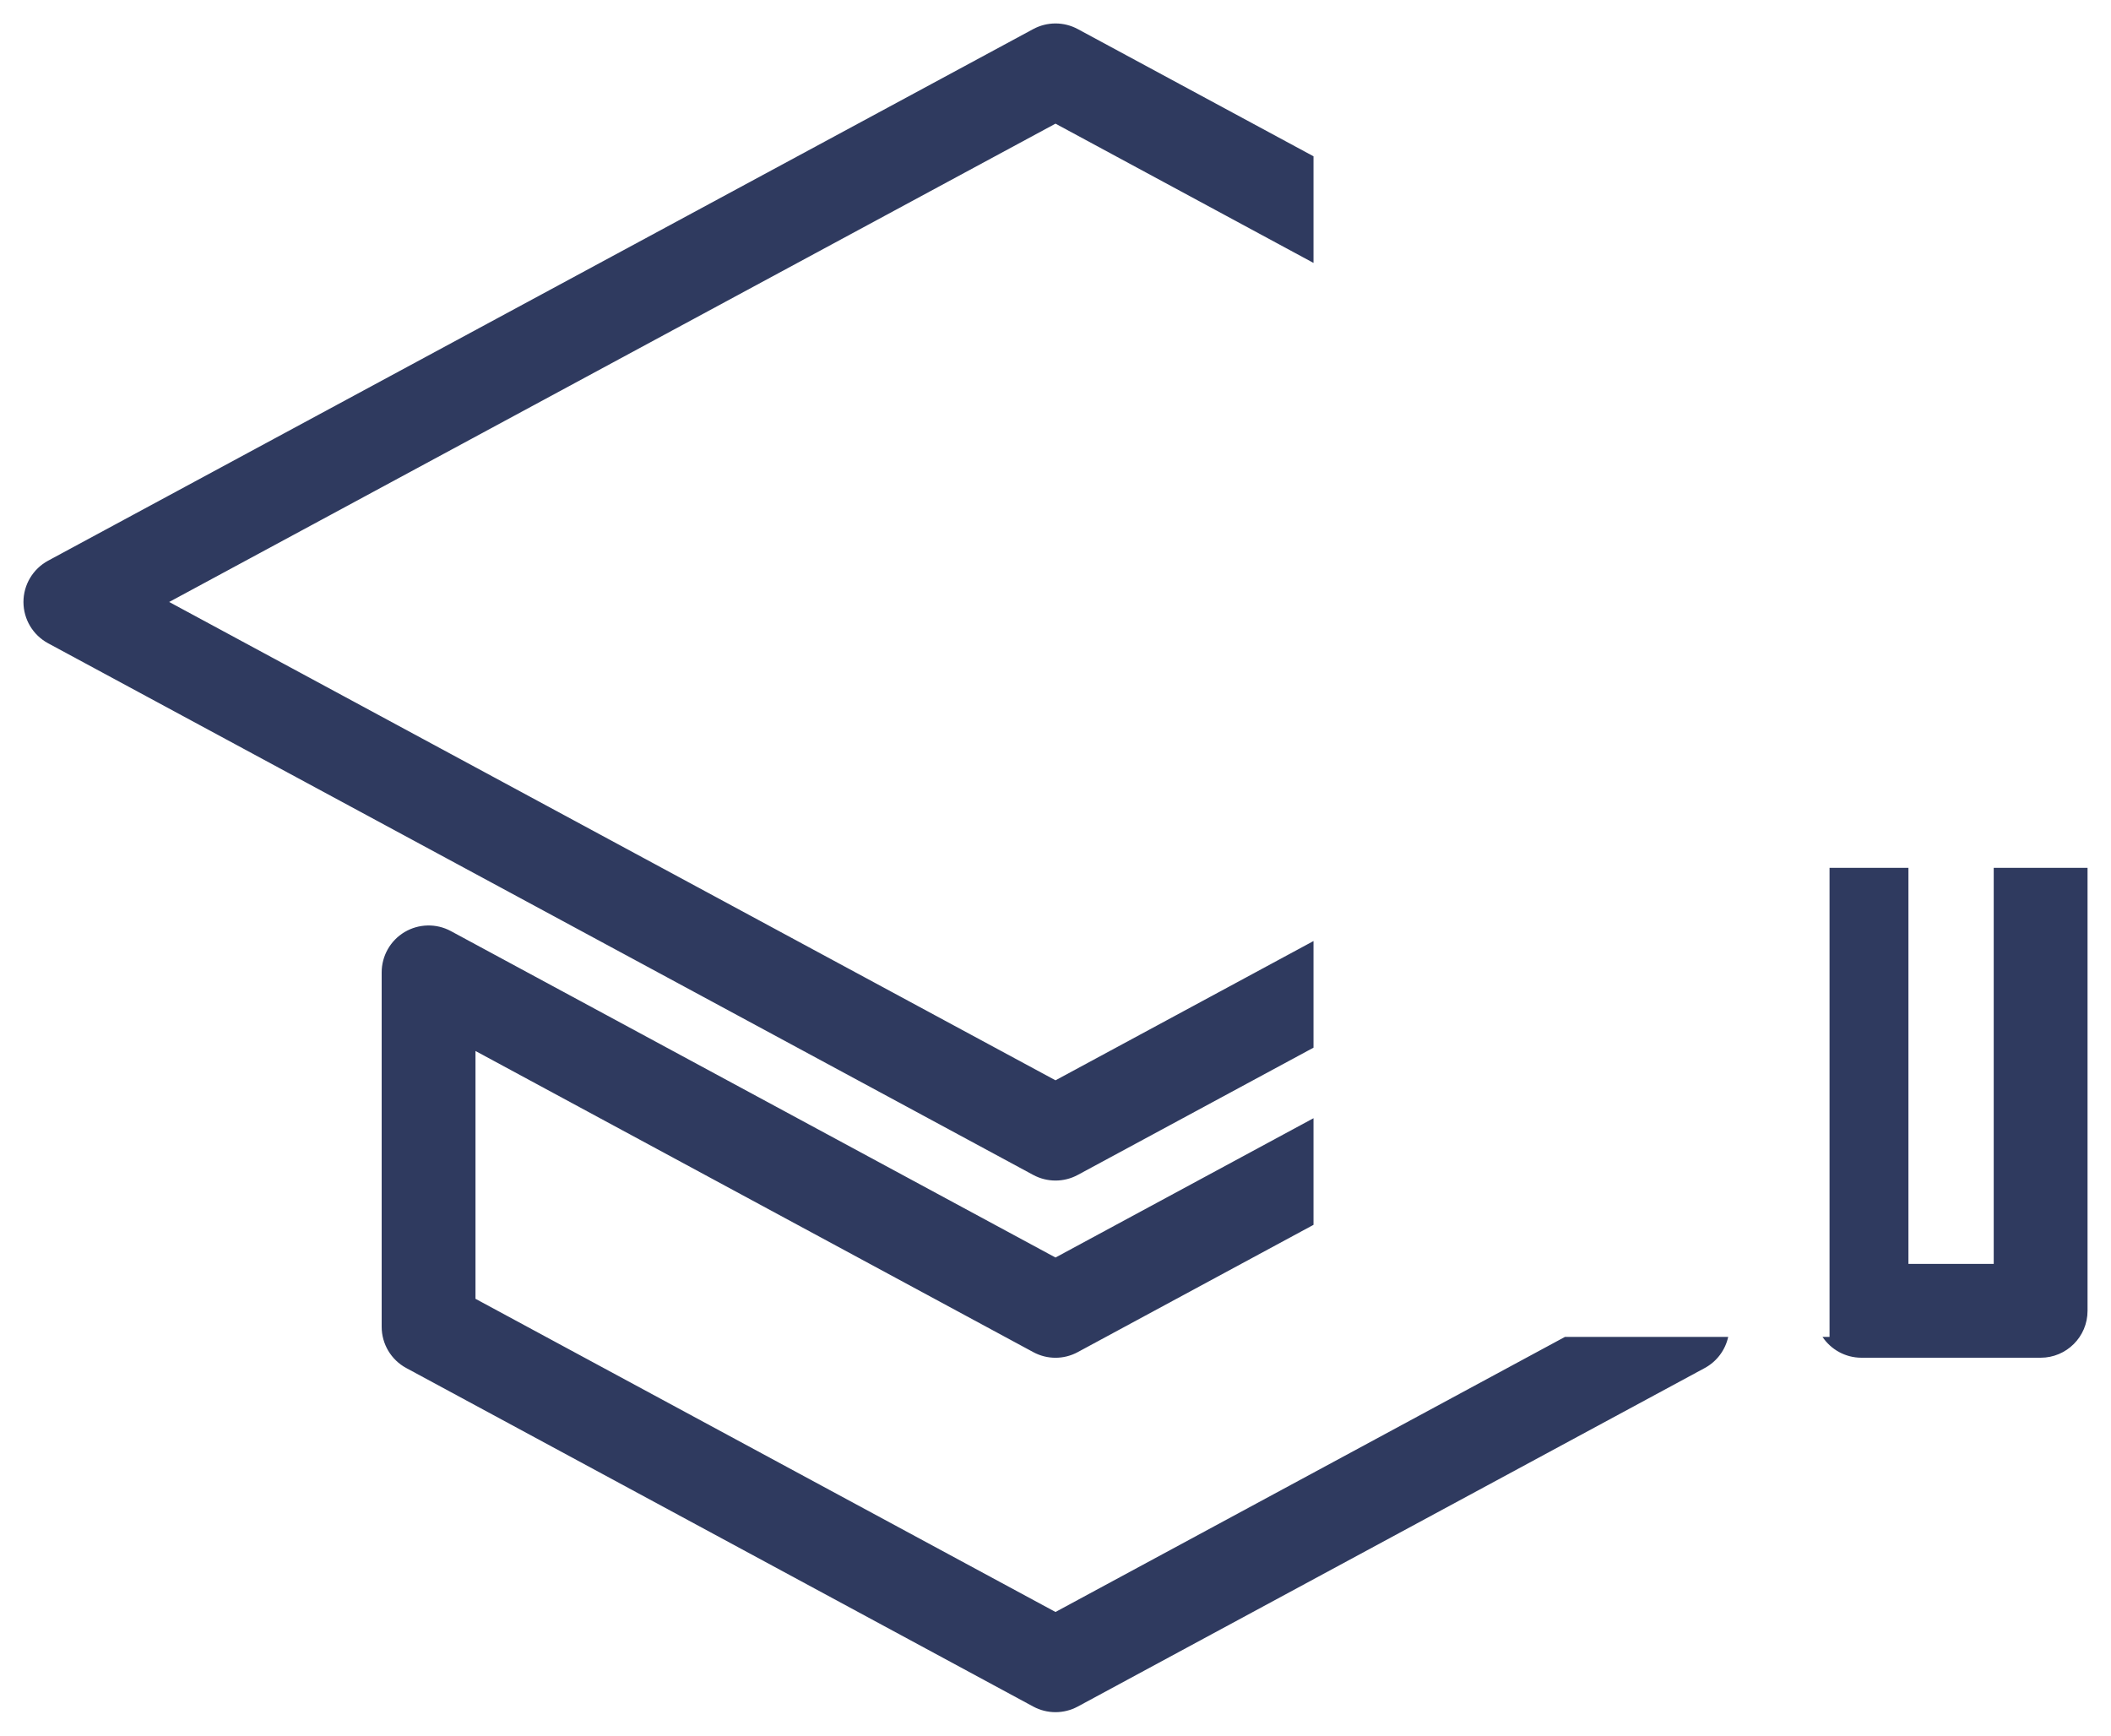 <svg width="45" height="37" viewBox="0 0 45 37" fill="none" xmlns="http://www.w3.org/2000/svg">
    <path fill-rule="evenodd" clip-rule="evenodd"
          d="M28 3.332L22.975 0.62C22.678 0.46 22.322 0.46 22.025 0.62L1.025 11.953C0.702 12.128 0.5 12.466 0.5 12.833C0.5 13.201 0.702 13.539 1.025 13.713L22.025 25.047C22.322 25.207 22.679 25.207 22.975 25.047L28 22.334V20.061L22.5 23.03L3.606 12.833L22.5 2.636L28 5.605V3.332ZM38.85 28.5C39.03 28.768 39.335 28.944 39.682 28.944H43.5C44.052 28.944 44.5 28.497 44.5 27.944V18.5H42.5V26.944H40.682V18.5H39V28.5H38.85ZM28 23.838L22.5 26.808L9.611 19.849C9.302 19.682 8.927 19.69 8.624 19.87C8.322 20.05 8.136 20.377 8.136 20.729V28.284C8.136 28.652 8.338 28.99 8.661 29.164L22.025 36.38C22.321 36.54 22.679 36.54 22.975 36.38L36.339 29.164C36.597 29.025 36.778 28.78 36.84 28.5H33.36L22.5 34.364L10.136 27.688V22.405L22.025 28.824C22.321 28.985 22.679 28.985 22.975 28.824L28 26.111V23.838Z"
          fill="#2F3A5F"/>
</svg>
